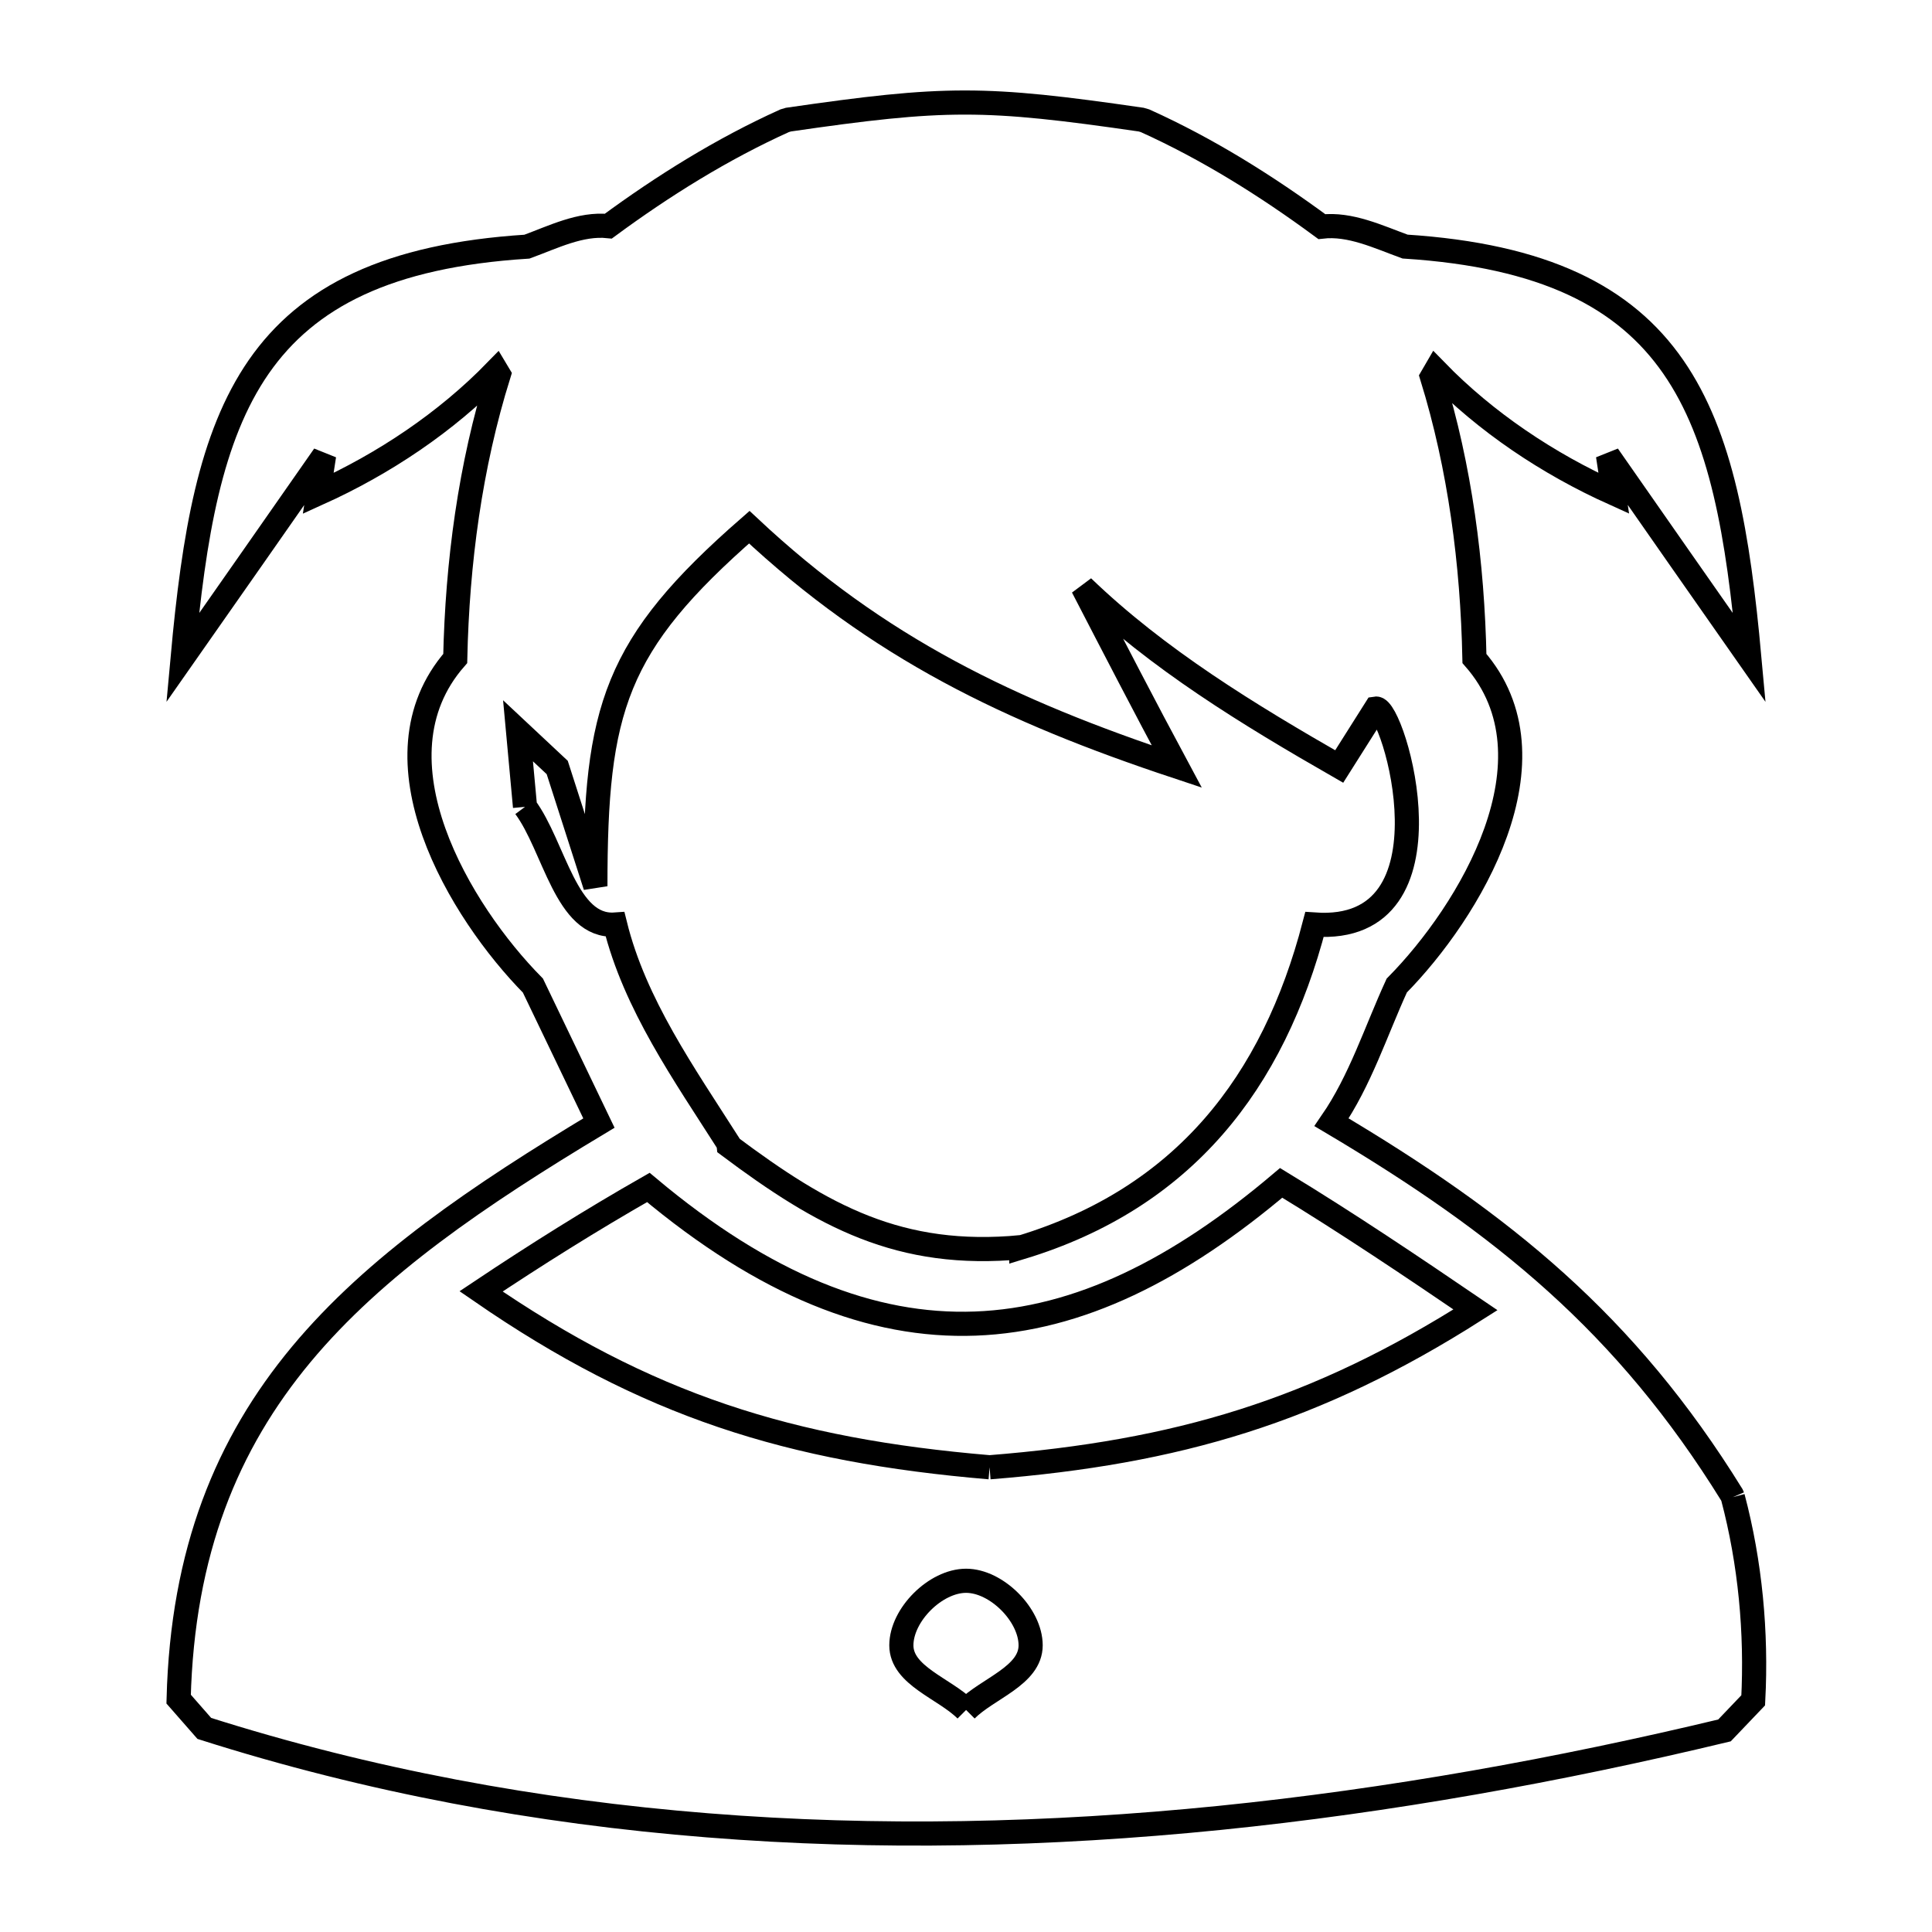 <svg xmlns="http://www.w3.org/2000/svg" viewBox="0.0 0.0 24.0 24.0" height="200px" width="200px"><path fill="none" stroke="black" stroke-width=".3" stroke-opacity="1.0"  filling="0" d="M6.522 10.023 L6.522 10.023 C6.493 9.708 6.464 9.393 6.435 9.078 L6.922 9.534 L7.396 11.009 C7.396 8.803 7.635 8.009 9.308 6.549 L9.308 6.549 C10.91 8.051 12.544 8.833 14.618 9.522 L14.618 9.522 C14.221 8.783 13.836 8.038 13.45 7.292 L13.45 7.292 C14.384 8.191 15.512 8.877 16.636 9.522 L16.636 9.522 C16.788 9.282 16.939 9.042 17.091 8.802 L17.091 8.802 C17.312 8.766 18.152 11.613 16.329 11.485 L16.329 11.485 C15.817 13.451 14.705 14.882 12.687 15.495 L12.687 15.493 C11.177 15.636 10.225 15.11 9.051 14.231 L9.051 14.231 C9.05 14.223 9.05 14.214 9.049 14.205 L9.049 14.205 C8.5 13.344 7.886 12.476 7.641 11.485 L7.641 11.485 C7.029 11.528 6.888 10.515 6.522 10.023 L6.522 10.023"></path>
<path fill="none" stroke="black" stroke-width=".3" stroke-opacity="1.0"  filling="0" d="M12.293 18.227 L12.293 18.227 C9.808 18.017 8.032 17.46 5.976 16.042 L5.976 16.042 C6.654 15.589 7.346 15.155 8.054 14.751 L8.054 14.751 C9.502 15.965 10.831 16.49 12.116 16.442 C13.401 16.394 14.642 15.773 15.915 14.694 L15.915 14.694 C16.736 15.193 17.534 15.73 18.329 16.271 L18.329 16.271 C16.349 17.531 14.63 18.041 12.293 18.227 L12.293 18.227"></path>
<path fill="none" stroke="black" stroke-width=".3" stroke-opacity="1.0"  filling="0" d="M21.526 18.598 L21.526 18.598 C21.742 19.415 21.823 20.277 21.779 21.122 L21.422 21.496 C19.364 21.99 17.262 22.369 15.147 22.583 C13.031 22.796 10.902 22.844 8.791 22.675 C6.679 22.507 4.585 22.122 2.538 21.471 L2.219 21.107 C2.266 19.27 2.823 17.931 3.741 16.826 C4.66 15.722 5.942 14.851 7.44 13.951 L7.44 13.951 C7.166 13.381 6.893 12.812 6.62 12.243 L6.62 12.243 C5.721 11.333 4.562 9.428 5.655 8.18 L5.655 8.18 C5.681 6.991 5.84 5.789 6.195 4.654 L6.195 4.654 C6.185 4.638 6.175 4.621 6.165 4.604 L6.165 4.604 C5.541 5.246 4.769 5.761 3.953 6.13 L4.026 5.658 C3.45 6.482 2.85 7.343 2.269 8.171 L2.269 8.171 C2.408 6.647 2.613 5.425 3.215 4.556 C3.818 3.688 4.817 3.174 6.546 3.064 L6.546 3.064 C6.873 2.944 7.212 2.773 7.557 2.809 L7.557 2.809 C8.242 2.305 8.972 1.85 9.747 1.5 L9.794 1.486 C11.745 1.203 12.226 1.203 14.176 1.486 L14.224 1.5 C15.002 1.851 15.733 2.309 16.42 2.815 L16.42 2.815 C16.772 2.774 17.121 2.942 17.454 3.063 L17.454 3.063 C19.183 3.174 20.183 3.688 20.785 4.556 C21.387 5.424 21.592 6.646 21.731 8.171 L21.731 8.171 C21.155 7.349 20.542 6.471 19.975 5.658 L20.047 6.129 C19.231 5.761 18.459 5.246 17.835 4.604 L17.835 4.604 C17.82 4.63 17.804 4.655 17.789 4.681 L17.789 4.681 C18.137 5.808 18.292 7.001 18.316 8.18 L18.316 8.18 C19.409 9.428 18.25 11.332 17.351 12.243 L17.351 12.243 C17.09 12.813 16.897 13.424 16.541 13.941 L16.541 13.941 C18.674 15.207 20.2 16.446 21.514 18.57 L21.526 18.598"></path>
<path fill="none" stroke="black" stroke-width=".3" stroke-opacity="1.0"  filling="0" d="M12.001 21.242 L12.001 21.242 C11.733 20.974 11.197 20.817 11.197 20.439 C11.197 20.06 11.622 19.637 12.001 19.637 C12.379 19.637 12.803 20.061 12.803 20.439 C12.803 20.817 12.268 20.974 12.001 21.242 L12.001 21.242"></path></svg>